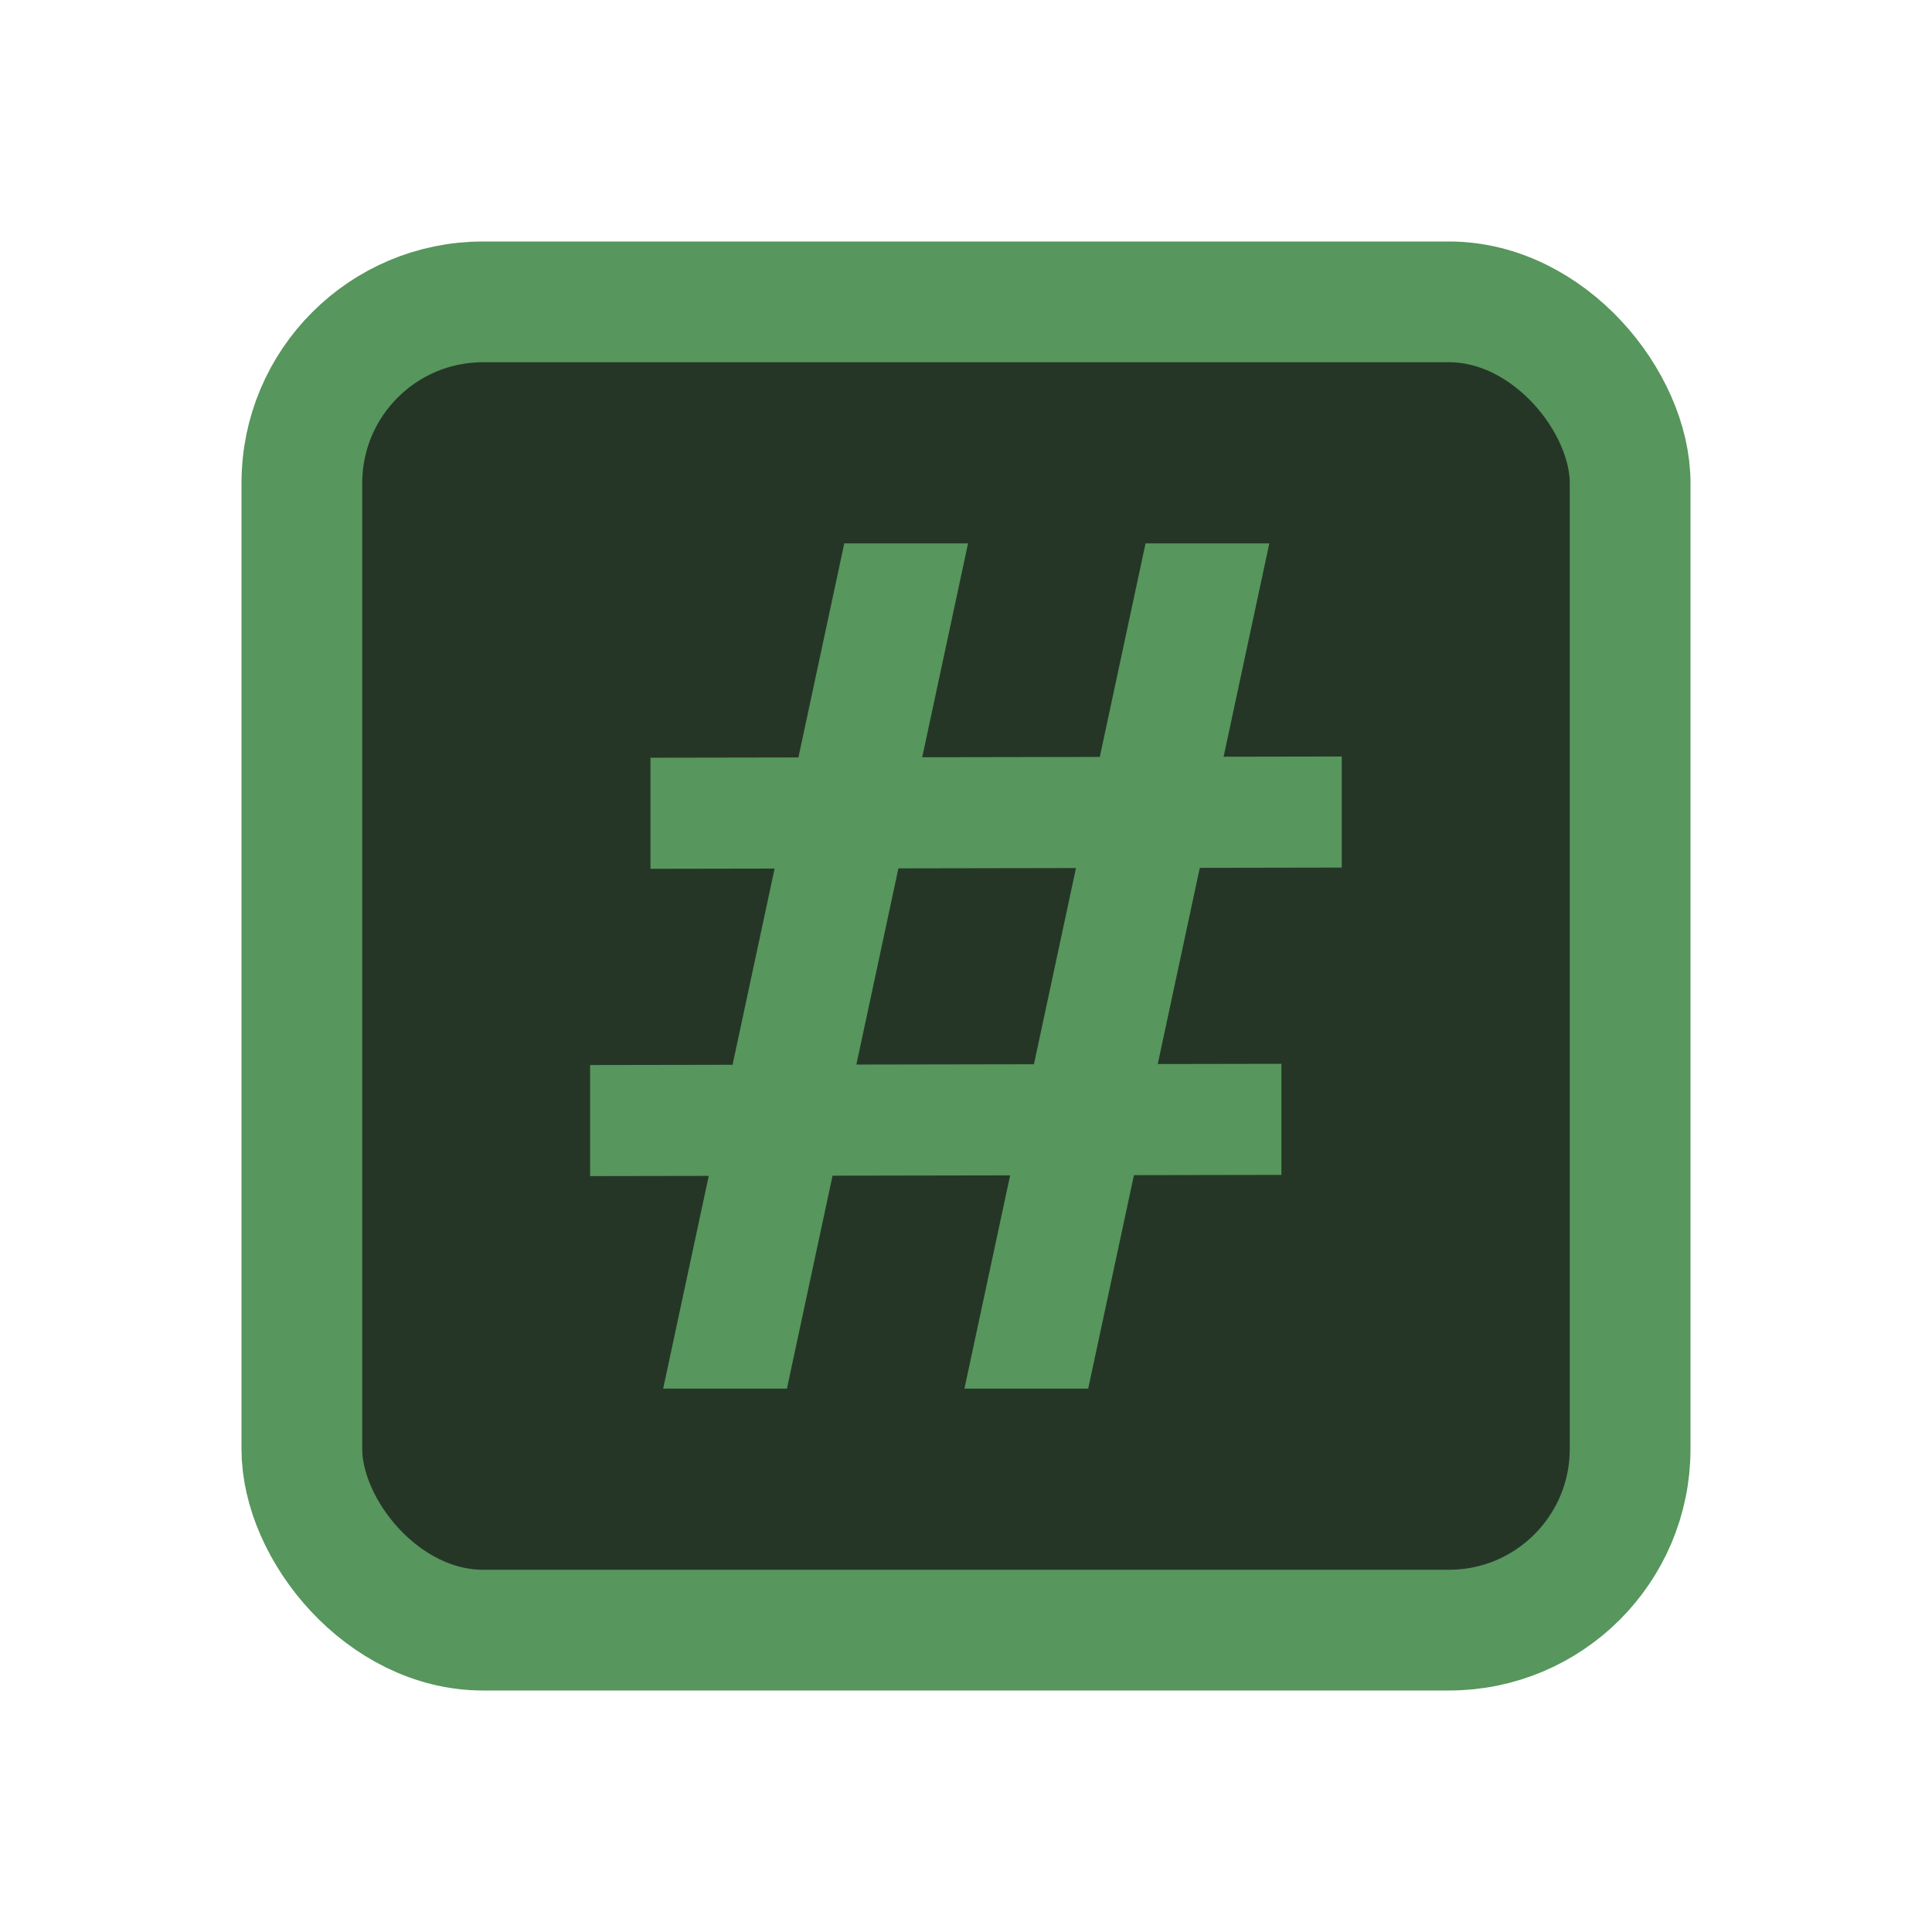 <svg width="16" height="16" viewBox="0 0 16 16" fill="none" xmlns="http://www.w3.org/2000/svg">
<rect x="2.5" y="2.5" width="11" height="11" rx="1.5" fill="#253627" stroke="#57965C"/>
<path d="M6.992 4.5H8.017L6.517 11.5H5.492L6.992 4.5ZM9.487 4.5H10.512L9.012 11.5H7.987L9.487 4.5ZM10.612 8.81V9.73L4.887 9.74V8.82L10.612 8.81ZM11.112 6.265V7.185L5.387 7.195V6.275L11.112 6.265Z" fill="#57965C"/>
</svg>
